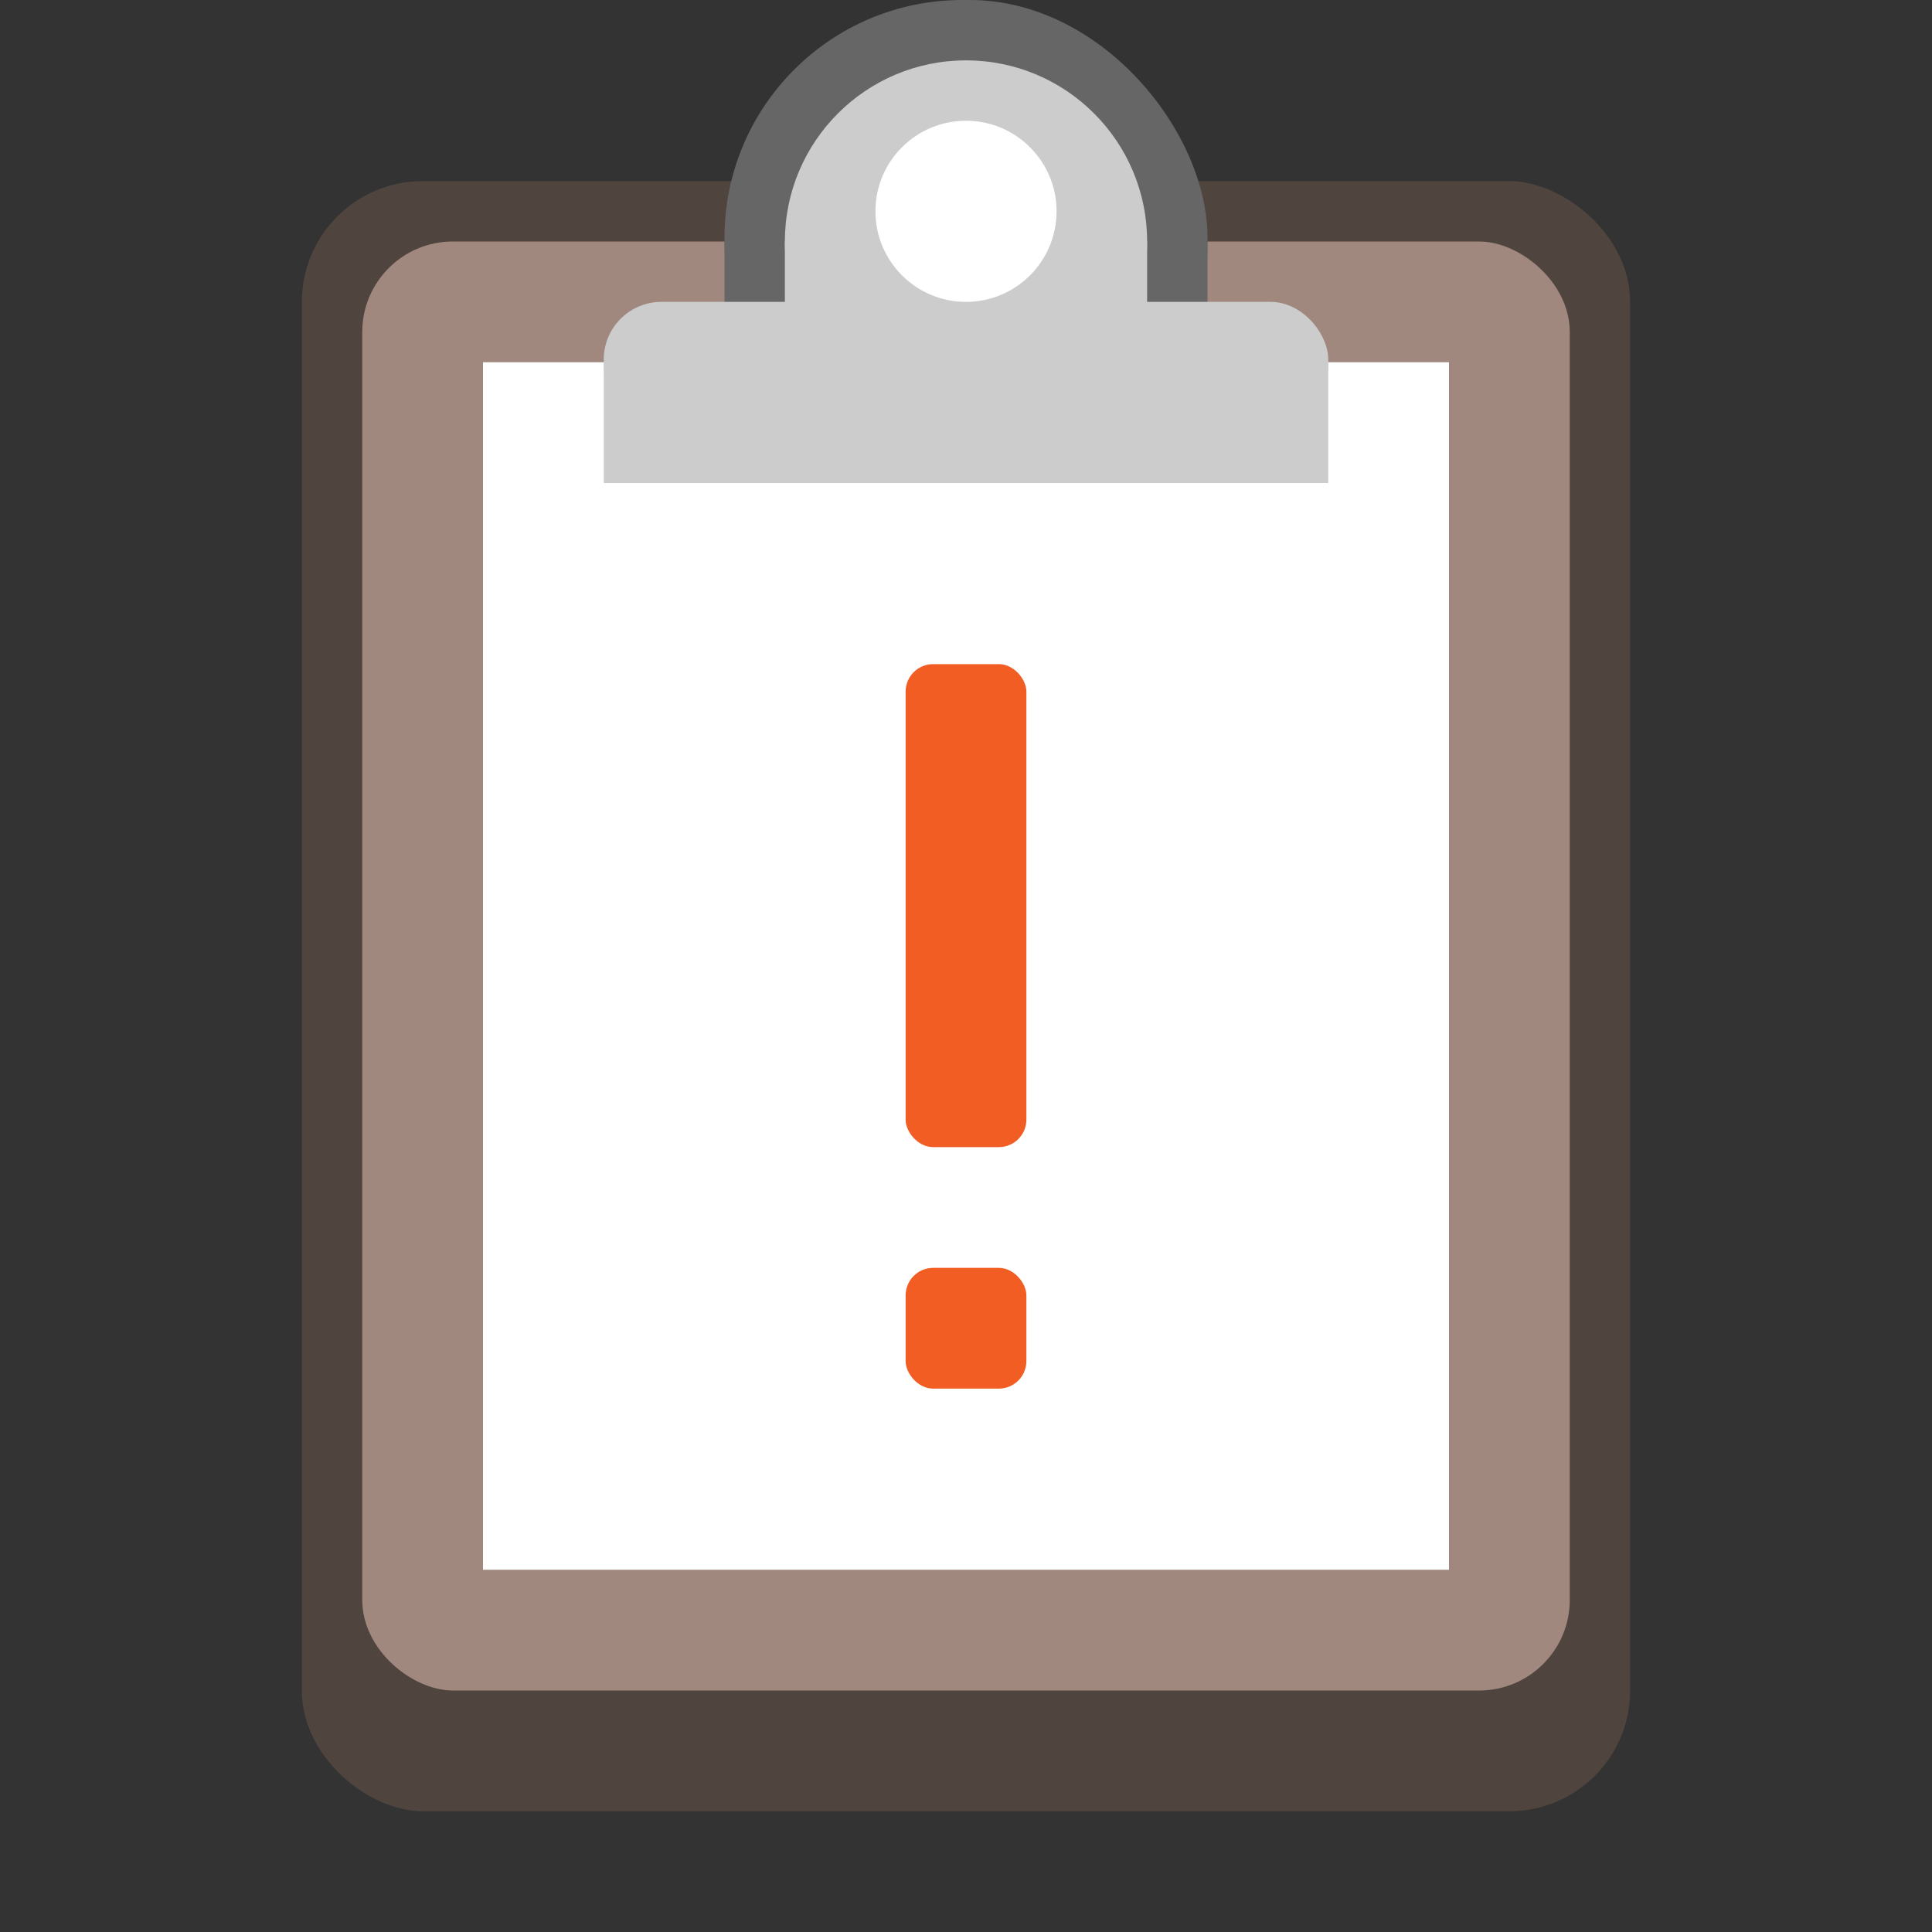<svg version="1.0" viewBox="0 0 32 32" xmlns="http://www.w3.org/2000/svg"><rect x="0" y="0" width="32" height="32" fill="#333333" stroke="none"/><g transform="translate(-100 348)"><rect transform="matrix(0 -1 -1 0 0 0)" x="318" y="-127" width="27" height="22" ry="2" fill="#50443f"/><rect transform="matrix(0 -1 -1 0 0 0)" x="320" y="-126" width="24" height="20" ry="1.5" fill="#a1887f"/><path fill="#fff" d="M108-342h16v20h-16z"/><rect x="112" y="-348" width="8" height="8" ry="3.939" fill="#666"/><rect x="112" y="-344" width="8" height="4" ry="0" fill="#666"/><path fill="#ccc" d="M110-342h12v2h-12z"/><rect x="110" y="-343" width="12" height="2" ry=".956" fill="#ccc"/><circle cx="116" cy="-344" r="3" fill="#ccc"/><path fill="#ccc" d="M113-344h6v2.5h-6z"/><circle cx="116" cy="-344.5" r="1.5" fill="#fff"/><rect x="115" y="-337" width="2" height="8" ry=".456" fill="#f15d22"/><rect x="115" y="-327" width="2" height="2" ry=".456" fill="#f15d22"/></g></svg>